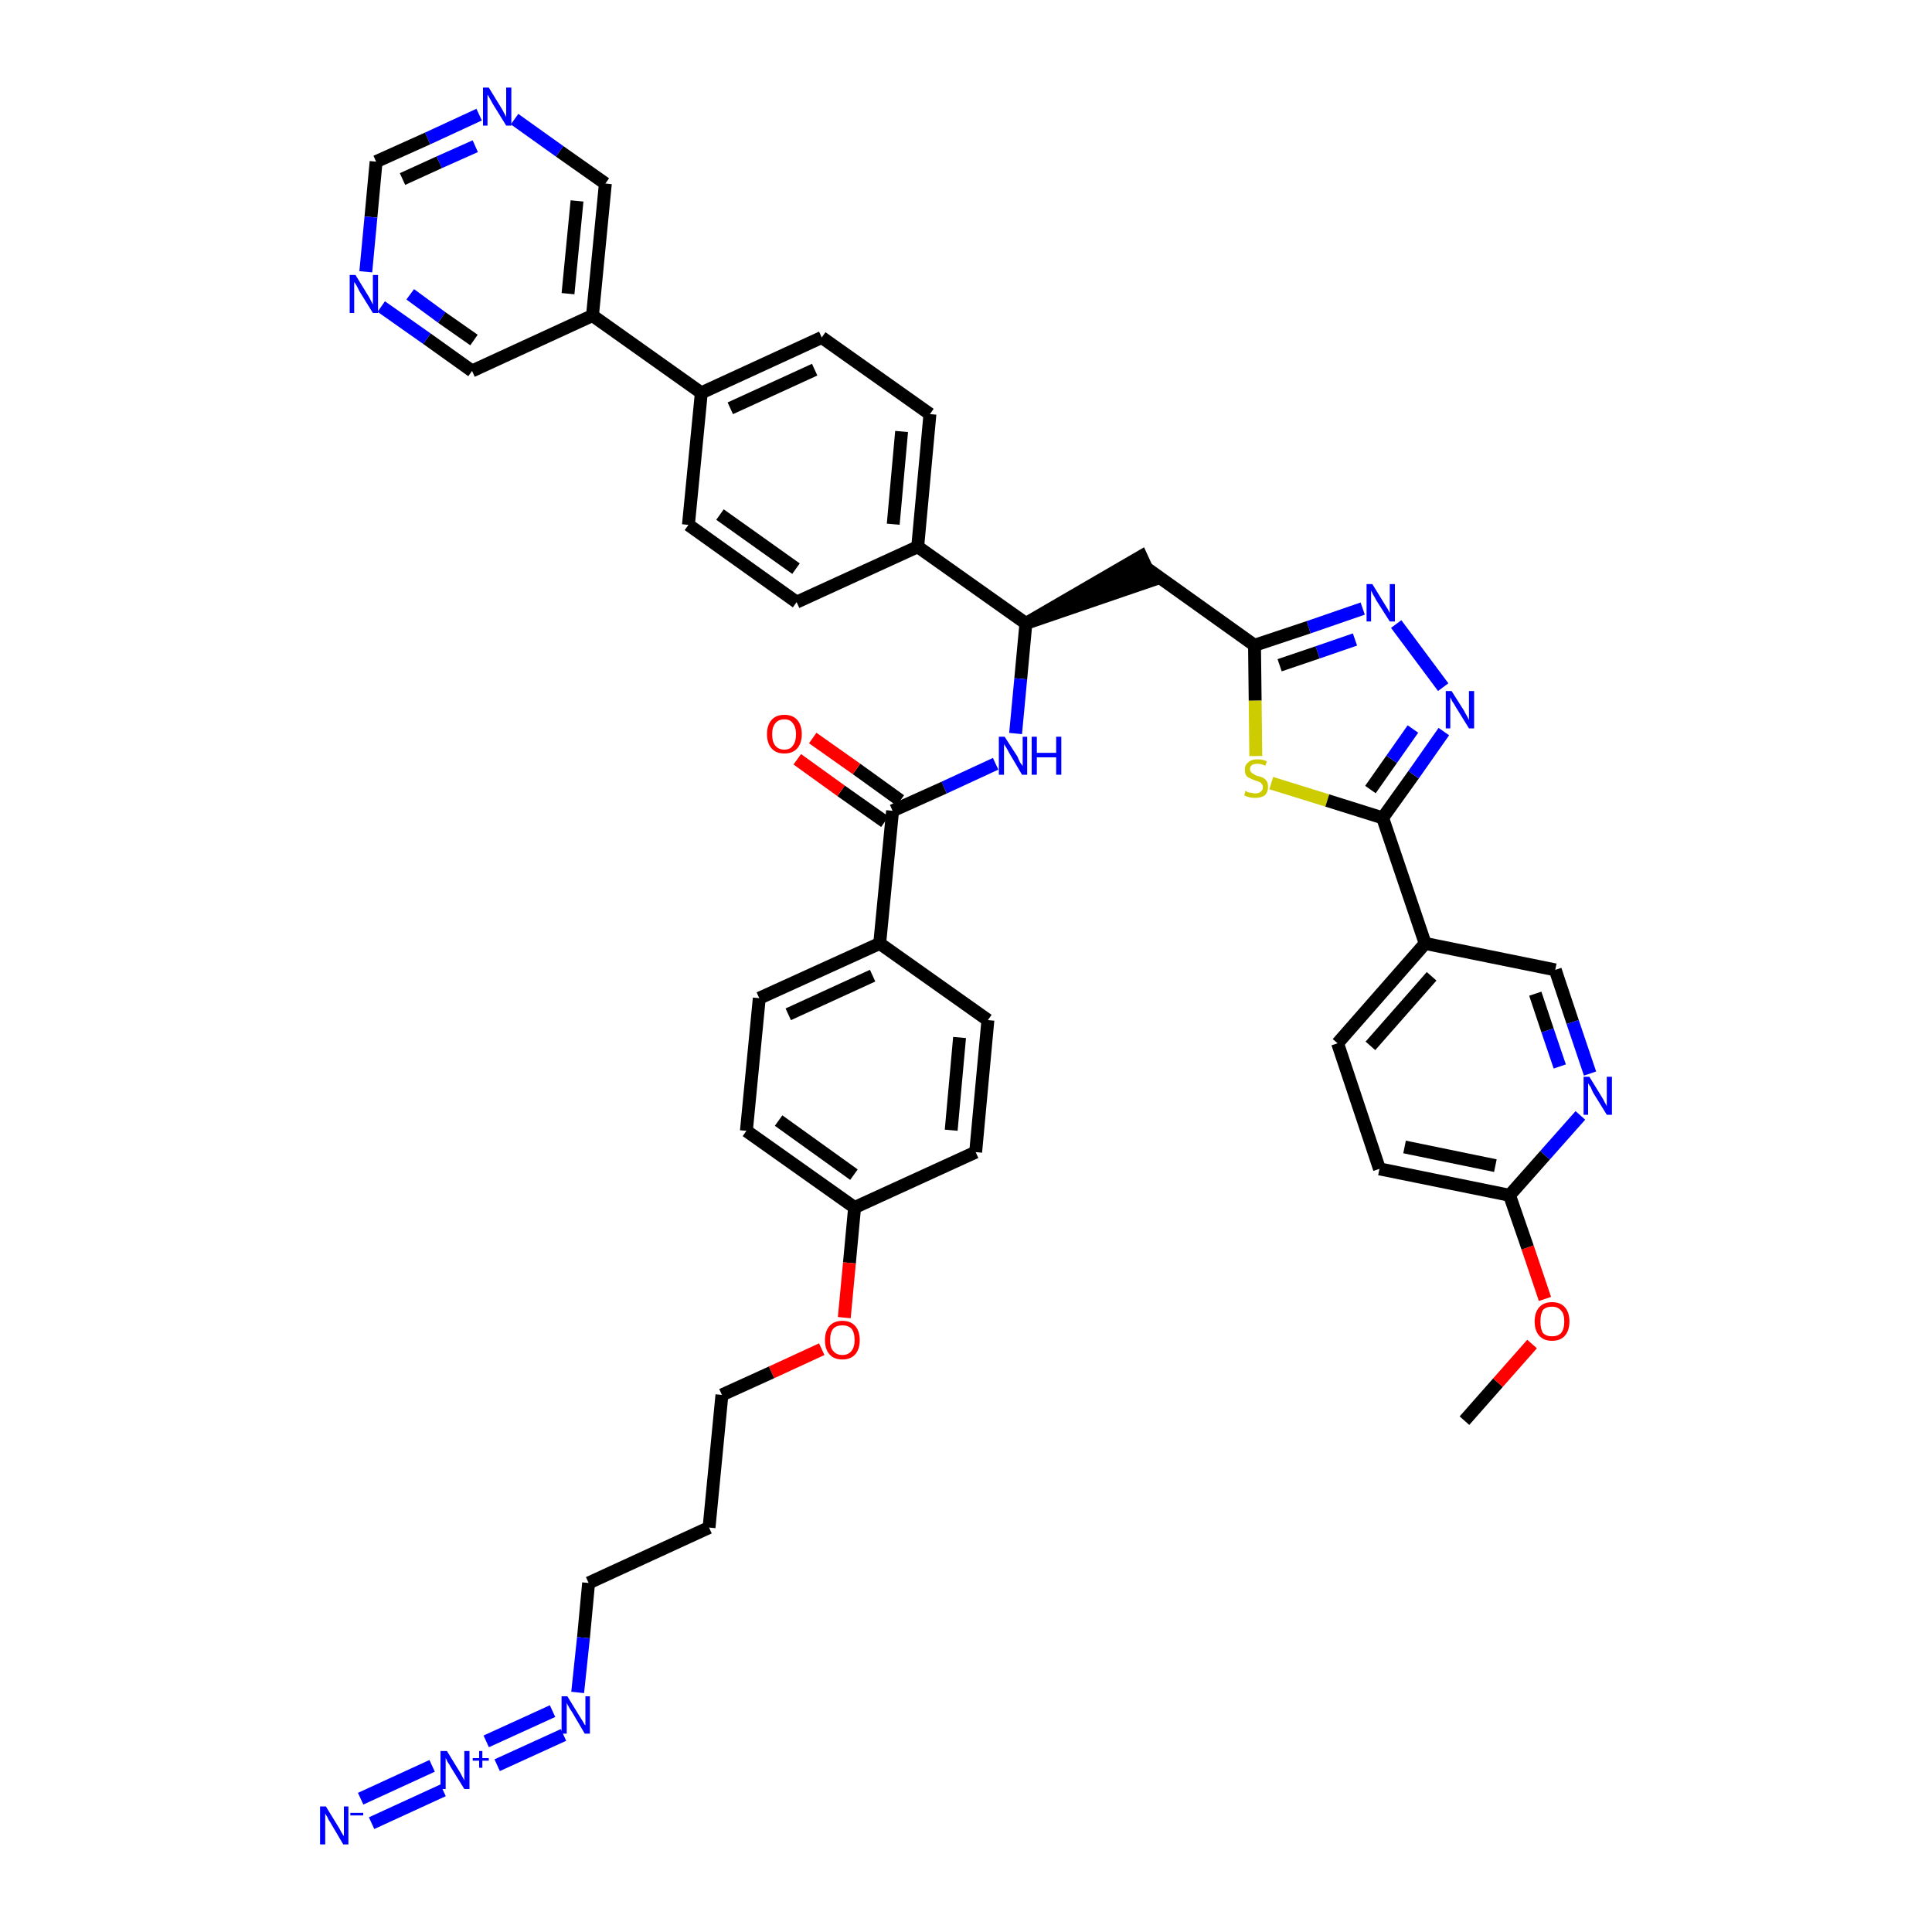 <?xml version='1.0' encoding='iso-8859-1'?>
<svg version='1.1' baseProfile='full'
              xmlns='http://www.w3.org/2000/svg'
                      xmlns:rdkit='http://www.rdkit.org/xml'
                      xmlns:xlink='http://www.w3.org/1999/xlink'
                  xml:space='preserve'
width='300px' height='300px' viewBox='0 0 300 300'>
<!-- END OF HEADER -->
<path class='bond-0 atom-0 atom-1' d='M 227.4,220.6 L 232.6,214.7' style='fill:none;fill-rule:evenodd;stroke:#000000;stroke-width:2.0px;stroke-linecap:butt;stroke-linejoin:miter;stroke-opacity:1' />
<path class='bond-0 atom-0 atom-1' d='M 232.6,214.7 L 237.9,208.7' style='fill:none;fill-rule:evenodd;stroke:#FF0000;stroke-width:2.0px;stroke-linecap:butt;stroke-linejoin:miter;stroke-opacity:1' />
<path class='bond-1 atom-1 atom-2' d='M 239.9,201.7 L 237.2,193.7' style='fill:none;fill-rule:evenodd;stroke:#FF0000;stroke-width:2.0px;stroke-linecap:butt;stroke-linejoin:miter;stroke-opacity:1' />
<path class='bond-1 atom-1 atom-2' d='M 237.2,193.7 L 234.4,185.6' style='fill:none;fill-rule:evenodd;stroke:#000000;stroke-width:2.0px;stroke-linecap:butt;stroke-linejoin:miter;stroke-opacity:1' />
<path class='bond-2 atom-2 atom-3' d='M 234.4,185.6 L 214.2,181.5' style='fill:none;fill-rule:evenodd;stroke:#000000;stroke-width:2.0px;stroke-linecap:butt;stroke-linejoin:miter;stroke-opacity:1' />
<path class='bond-2 atom-2 atom-3' d='M 232.2,181.0 L 218.1,178.1' style='fill:none;fill-rule:evenodd;stroke:#000000;stroke-width:2.0px;stroke-linecap:butt;stroke-linejoin:miter;stroke-opacity:1' />
<path class='bond-42 atom-42 atom-2' d='M 245.4,173.2 L 239.9,179.4' style='fill:none;fill-rule:evenodd;stroke:#0000FF;stroke-width:2.0px;stroke-linecap:butt;stroke-linejoin:miter;stroke-opacity:1' />
<path class='bond-42 atom-42 atom-2' d='M 239.9,179.4 L 234.4,185.6' style='fill:none;fill-rule:evenodd;stroke:#000000;stroke-width:2.0px;stroke-linecap:butt;stroke-linejoin:miter;stroke-opacity:1' />
<path class='bond-3 atom-3 atom-4' d='M 214.2,181.5 L 207.7,162.0' style='fill:none;fill-rule:evenodd;stroke:#000000;stroke-width:2.0px;stroke-linecap:butt;stroke-linejoin:miter;stroke-opacity:1' />
<path class='bond-4 atom-4 atom-5' d='M 207.7,162.0 L 221.3,146.5' style='fill:none;fill-rule:evenodd;stroke:#000000;stroke-width:2.0px;stroke-linecap:butt;stroke-linejoin:miter;stroke-opacity:1' />
<path class='bond-4 atom-4 atom-5' d='M 212.8,162.4 L 222.3,151.6' style='fill:none;fill-rule:evenodd;stroke:#000000;stroke-width:2.0px;stroke-linecap:butt;stroke-linejoin:miter;stroke-opacity:1' />
<path class='bond-5 atom-5 atom-6' d='M 221.3,146.5 L 214.7,127.0' style='fill:none;fill-rule:evenodd;stroke:#000000;stroke-width:2.0px;stroke-linecap:butt;stroke-linejoin:miter;stroke-opacity:1' />
<path class='bond-40 atom-5 atom-41' d='M 221.3,146.5 L 241.5,150.6' style='fill:none;fill-rule:evenodd;stroke:#000000;stroke-width:2.0px;stroke-linecap:butt;stroke-linejoin:miter;stroke-opacity:1' />
<path class='bond-6 atom-6 atom-7' d='M 214.7,127.0 L 219.5,120.3' style='fill:none;fill-rule:evenodd;stroke:#000000;stroke-width:2.0px;stroke-linecap:butt;stroke-linejoin:miter;stroke-opacity:1' />
<path class='bond-6 atom-6 atom-7' d='M 219.5,120.3 L 224.2,113.6' style='fill:none;fill-rule:evenodd;stroke:#0000FF;stroke-width:2.0px;stroke-linecap:butt;stroke-linejoin:miter;stroke-opacity:1' />
<path class='bond-6 atom-6 atom-7' d='M 212.8,122.6 L 216.1,117.9' style='fill:none;fill-rule:evenodd;stroke:#000000;stroke-width:2.0px;stroke-linecap:butt;stroke-linejoin:miter;stroke-opacity:1' />
<path class='bond-6 atom-6 atom-7' d='M 216.1,117.9 L 219.4,113.2' style='fill:none;fill-rule:evenodd;stroke:#0000FF;stroke-width:2.0px;stroke-linecap:butt;stroke-linejoin:miter;stroke-opacity:1' />
<path class='bond-43 atom-40 atom-6' d='M 197.4,121.6 L 206.1,124.3' style='fill:none;fill-rule:evenodd;stroke:#CCCC00;stroke-width:2.0px;stroke-linecap:butt;stroke-linejoin:miter;stroke-opacity:1' />
<path class='bond-43 atom-40 atom-6' d='M 206.1,124.3 L 214.7,127.0' style='fill:none;fill-rule:evenodd;stroke:#000000;stroke-width:2.0px;stroke-linecap:butt;stroke-linejoin:miter;stroke-opacity:1' />
<path class='bond-7 atom-7 atom-8' d='M 224.1,106.7 L 216.8,96.9' style='fill:none;fill-rule:evenodd;stroke:#0000FF;stroke-width:2.0px;stroke-linecap:butt;stroke-linejoin:miter;stroke-opacity:1' />
<path class='bond-8 atom-8 atom-9' d='M 211.6,94.5 L 203.2,97.4' style='fill:none;fill-rule:evenodd;stroke:#0000FF;stroke-width:2.0px;stroke-linecap:butt;stroke-linejoin:miter;stroke-opacity:1' />
<path class='bond-8 atom-8 atom-9' d='M 203.2,97.4 L 194.8,100.2' style='fill:none;fill-rule:evenodd;stroke:#000000;stroke-width:2.0px;stroke-linecap:butt;stroke-linejoin:miter;stroke-opacity:1' />
<path class='bond-8 atom-8 atom-9' d='M 210.4,99.3 L 204.6,101.3' style='fill:none;fill-rule:evenodd;stroke:#0000FF;stroke-width:2.0px;stroke-linecap:butt;stroke-linejoin:miter;stroke-opacity:1' />
<path class='bond-8 atom-8 atom-9' d='M 204.6,101.3 L 198.7,103.3' style='fill:none;fill-rule:evenodd;stroke:#000000;stroke-width:2.0px;stroke-linecap:butt;stroke-linejoin:miter;stroke-opacity:1' />
<path class='bond-9 atom-9 atom-10' d='M 194.8,100.2 L 178.0,88.2' style='fill:none;fill-rule:evenodd;stroke:#000000;stroke-width:2.0px;stroke-linecap:butt;stroke-linejoin:miter;stroke-opacity:1' />
<path class='bond-39 atom-9 atom-40' d='M 194.8,100.2 L 194.9,108.8' style='fill:none;fill-rule:evenodd;stroke:#000000;stroke-width:2.0px;stroke-linecap:butt;stroke-linejoin:miter;stroke-opacity:1' />
<path class='bond-39 atom-9 atom-40' d='M 194.9,108.8 L 195.0,117.4' style='fill:none;fill-rule:evenodd;stroke:#CCCC00;stroke-width:2.0px;stroke-linecap:butt;stroke-linejoin:miter;stroke-opacity:1' />
<path class='bond-10 atom-11 atom-10' d='M 159.3,96.8 L 178.9,90.1 L 177.2,86.4 Z' style='fill:#000000;fill-rule:evenodd;fill-opacity:1;stroke:#000000;stroke-width:2.0px;stroke-linecap:butt;stroke-linejoin:miter;stroke-opacity:1;' />
<path class='bond-11 atom-11 atom-12' d='M 159.3,96.8 L 158.5,105.4' style='fill:none;fill-rule:evenodd;stroke:#000000;stroke-width:2.0px;stroke-linecap:butt;stroke-linejoin:miter;stroke-opacity:1' />
<path class='bond-11 atom-11 atom-12' d='M 158.5,105.4 L 157.7,113.9' style='fill:none;fill-rule:evenodd;stroke:#0000FF;stroke-width:2.0px;stroke-linecap:butt;stroke-linejoin:miter;stroke-opacity:1' />
<path class='bond-27 atom-11 atom-28' d='M 159.3,96.8 L 142.5,84.9' style='fill:none;fill-rule:evenodd;stroke:#000000;stroke-width:2.0px;stroke-linecap:butt;stroke-linejoin:miter;stroke-opacity:1' />
<path class='bond-12 atom-12 atom-13' d='M 154.6,118.6 L 146.6,122.3' style='fill:none;fill-rule:evenodd;stroke:#0000FF;stroke-width:2.0px;stroke-linecap:butt;stroke-linejoin:miter;stroke-opacity:1' />
<path class='bond-12 atom-12 atom-13' d='M 146.6,122.3 L 138.6,125.9' style='fill:none;fill-rule:evenodd;stroke:#000000;stroke-width:2.0px;stroke-linecap:butt;stroke-linejoin:miter;stroke-opacity:1' />
<path class='bond-13 atom-13 atom-14' d='M 139.8,124.3 L 133.0,119.4' style='fill:none;fill-rule:evenodd;stroke:#000000;stroke-width:2.0px;stroke-linecap:butt;stroke-linejoin:miter;stroke-opacity:1' />
<path class='bond-13 atom-13 atom-14' d='M 133.0,119.4 L 126.2,114.6' style='fill:none;fill-rule:evenodd;stroke:#FF0000;stroke-width:2.0px;stroke-linecap:butt;stroke-linejoin:miter;stroke-opacity:1' />
<path class='bond-13 atom-13 atom-14' d='M 137.4,127.6 L 130.6,122.8' style='fill:none;fill-rule:evenodd;stroke:#000000;stroke-width:2.0px;stroke-linecap:butt;stroke-linejoin:miter;stroke-opacity:1' />
<path class='bond-13 atom-13 atom-14' d='M 130.6,122.8 L 123.8,117.9' style='fill:none;fill-rule:evenodd;stroke:#FF0000;stroke-width:2.0px;stroke-linecap:butt;stroke-linejoin:miter;stroke-opacity:1' />
<path class='bond-14 atom-13 atom-15' d='M 138.6,125.9 L 136.6,146.5' style='fill:none;fill-rule:evenodd;stroke:#000000;stroke-width:2.0px;stroke-linecap:butt;stroke-linejoin:miter;stroke-opacity:1' />
<path class='bond-15 atom-15 atom-16' d='M 136.6,146.5 L 117.9,155.0' style='fill:none;fill-rule:evenodd;stroke:#000000;stroke-width:2.0px;stroke-linecap:butt;stroke-linejoin:miter;stroke-opacity:1' />
<path class='bond-15 atom-15 atom-16' d='M 135.5,151.5 L 122.4,157.5' style='fill:none;fill-rule:evenodd;stroke:#000000;stroke-width:2.0px;stroke-linecap:butt;stroke-linejoin:miter;stroke-opacity:1' />
<path class='bond-44 atom-27 atom-15' d='M 153.4,158.4 L 136.6,146.5' style='fill:none;fill-rule:evenodd;stroke:#000000;stroke-width:2.0px;stroke-linecap:butt;stroke-linejoin:miter;stroke-opacity:1' />
<path class='bond-16 atom-16 atom-17' d='M 117.9,155.0 L 115.9,175.6' style='fill:none;fill-rule:evenodd;stroke:#000000;stroke-width:2.0px;stroke-linecap:butt;stroke-linejoin:miter;stroke-opacity:1' />
<path class='bond-17 atom-17 atom-18' d='M 115.9,175.6 L 132.7,187.5' style='fill:none;fill-rule:evenodd;stroke:#000000;stroke-width:2.0px;stroke-linecap:butt;stroke-linejoin:miter;stroke-opacity:1' />
<path class='bond-17 atom-17 atom-18' d='M 120.9,174.0 L 132.6,182.4' style='fill:none;fill-rule:evenodd;stroke:#000000;stroke-width:2.0px;stroke-linecap:butt;stroke-linejoin:miter;stroke-opacity:1' />
<path class='bond-18 atom-18 atom-19' d='M 132.7,187.5 L 131.9,196.1' style='fill:none;fill-rule:evenodd;stroke:#000000;stroke-width:2.0px;stroke-linecap:butt;stroke-linejoin:miter;stroke-opacity:1' />
<path class='bond-18 atom-18 atom-19' d='M 131.9,196.1 L 131.1,204.6' style='fill:none;fill-rule:evenodd;stroke:#FF0000;stroke-width:2.0px;stroke-linecap:butt;stroke-linejoin:miter;stroke-opacity:1' />
<path class='bond-25 atom-18 atom-26' d='M 132.7,187.5 L 151.5,178.9' style='fill:none;fill-rule:evenodd;stroke:#000000;stroke-width:2.0px;stroke-linecap:butt;stroke-linejoin:miter;stroke-opacity:1' />
<path class='bond-19 atom-19 atom-20' d='M 127.6,209.5 L 119.8,213.1' style='fill:none;fill-rule:evenodd;stroke:#FF0000;stroke-width:2.0px;stroke-linecap:butt;stroke-linejoin:miter;stroke-opacity:1' />
<path class='bond-19 atom-19 atom-20' d='M 119.8,213.1 L 112.1,216.6' style='fill:none;fill-rule:evenodd;stroke:#000000;stroke-width:2.0px;stroke-linecap:butt;stroke-linejoin:miter;stroke-opacity:1' />
<path class='bond-20 atom-20 atom-21' d='M 112.1,216.6 L 110.1,237.2' style='fill:none;fill-rule:evenodd;stroke:#000000;stroke-width:2.0px;stroke-linecap:butt;stroke-linejoin:miter;stroke-opacity:1' />
<path class='bond-21 atom-21 atom-22' d='M 110.1,237.2 L 91.4,245.8' style='fill:none;fill-rule:evenodd;stroke:#000000;stroke-width:2.0px;stroke-linecap:butt;stroke-linejoin:miter;stroke-opacity:1' />
<path class='bond-22 atom-22 atom-23' d='M 91.4,245.8 L 90.6,254.3' style='fill:none;fill-rule:evenodd;stroke:#000000;stroke-width:2.0px;stroke-linecap:butt;stroke-linejoin:miter;stroke-opacity:1' />
<path class='bond-22 atom-22 atom-23' d='M 90.6,254.3 L 89.7,262.8' style='fill:none;fill-rule:evenodd;stroke:#0000FF;stroke-width:2.0px;stroke-linecap:butt;stroke-linejoin:miter;stroke-opacity:1' />
<path class='bond-23 atom-23 atom-24' d='M 85.8,265.7 L 75.5,270.4' style='fill:none;fill-rule:evenodd;stroke:#0000FF;stroke-width:2.0px;stroke-linecap:butt;stroke-linejoin:miter;stroke-opacity:1' />
<path class='bond-23 atom-23 atom-24' d='M 87.5,269.4 L 77.2,274.1' style='fill:none;fill-rule:evenodd;stroke:#0000FF;stroke-width:2.0px;stroke-linecap:butt;stroke-linejoin:miter;stroke-opacity:1' />
<path class='bond-24 atom-24 atom-25' d='M 67.1,274.2 L 56.0,279.3' style='fill:none;fill-rule:evenodd;stroke:#0000FF;stroke-width:2.0px;stroke-linecap:butt;stroke-linejoin:miter;stroke-opacity:1' />
<path class='bond-24 atom-24 atom-25' d='M 68.8,278.0 L 57.7,283.1' style='fill:none;fill-rule:evenodd;stroke:#0000FF;stroke-width:2.0px;stroke-linecap:butt;stroke-linejoin:miter;stroke-opacity:1' />
<path class='bond-26 atom-26 atom-27' d='M 151.5,178.9 L 153.4,158.4' style='fill:none;fill-rule:evenodd;stroke:#000000;stroke-width:2.0px;stroke-linecap:butt;stroke-linejoin:miter;stroke-opacity:1' />
<path class='bond-26 atom-26 atom-27' d='M 147.7,175.5 L 149.0,161.1' style='fill:none;fill-rule:evenodd;stroke:#000000;stroke-width:2.0px;stroke-linecap:butt;stroke-linejoin:miter;stroke-opacity:1' />
<path class='bond-28 atom-28 atom-29' d='M 142.5,84.9 L 144.4,64.3' style='fill:none;fill-rule:evenodd;stroke:#000000;stroke-width:2.0px;stroke-linecap:butt;stroke-linejoin:miter;stroke-opacity:1' />
<path class='bond-28 atom-28 atom-29' d='M 138.7,81.4 L 140.0,67.0' style='fill:none;fill-rule:evenodd;stroke:#000000;stroke-width:2.0px;stroke-linecap:butt;stroke-linejoin:miter;stroke-opacity:1' />
<path class='bond-45 atom-39 atom-28' d='M 123.7,93.5 L 142.5,84.9' style='fill:none;fill-rule:evenodd;stroke:#000000;stroke-width:2.0px;stroke-linecap:butt;stroke-linejoin:miter;stroke-opacity:1' />
<path class='bond-29 atom-29 atom-30' d='M 144.4,64.3 L 127.6,52.4' style='fill:none;fill-rule:evenodd;stroke:#000000;stroke-width:2.0px;stroke-linecap:butt;stroke-linejoin:miter;stroke-opacity:1' />
<path class='bond-30 atom-30 atom-31' d='M 127.6,52.4 L 108.9,61.0' style='fill:none;fill-rule:evenodd;stroke:#000000;stroke-width:2.0px;stroke-linecap:butt;stroke-linejoin:miter;stroke-opacity:1' />
<path class='bond-30 atom-30 atom-31' d='M 126.5,57.4 L 113.4,63.4' style='fill:none;fill-rule:evenodd;stroke:#000000;stroke-width:2.0px;stroke-linecap:butt;stroke-linejoin:miter;stroke-opacity:1' />
<path class='bond-31 atom-31 atom-32' d='M 108.9,61.0 L 92.0,49.0' style='fill:none;fill-rule:evenodd;stroke:#000000;stroke-width:2.0px;stroke-linecap:butt;stroke-linejoin:miter;stroke-opacity:1' />
<path class='bond-37 atom-31 atom-38' d='M 108.9,61.0 L 106.9,81.5' style='fill:none;fill-rule:evenodd;stroke:#000000;stroke-width:2.0px;stroke-linecap:butt;stroke-linejoin:miter;stroke-opacity:1' />
<path class='bond-32 atom-32 atom-33' d='M 92.0,49.0 L 94.0,28.5' style='fill:none;fill-rule:evenodd;stroke:#000000;stroke-width:2.0px;stroke-linecap:butt;stroke-linejoin:miter;stroke-opacity:1' />
<path class='bond-32 atom-32 atom-33' d='M 88.2,45.6 L 89.6,31.2' style='fill:none;fill-rule:evenodd;stroke:#000000;stroke-width:2.0px;stroke-linecap:butt;stroke-linejoin:miter;stroke-opacity:1' />
<path class='bond-46 atom-37 atom-32' d='M 73.3,57.6 L 92.0,49.0' style='fill:none;fill-rule:evenodd;stroke:#000000;stroke-width:2.0px;stroke-linecap:butt;stroke-linejoin:miter;stroke-opacity:1' />
<path class='bond-33 atom-33 atom-34' d='M 94.0,28.5 L 86.9,23.5' style='fill:none;fill-rule:evenodd;stroke:#000000;stroke-width:2.0px;stroke-linecap:butt;stroke-linejoin:miter;stroke-opacity:1' />
<path class='bond-33 atom-33 atom-34' d='M 86.9,23.5 L 79.9,18.5' style='fill:none;fill-rule:evenodd;stroke:#0000FF;stroke-width:2.0px;stroke-linecap:butt;stroke-linejoin:miter;stroke-opacity:1' />
<path class='bond-34 atom-34 atom-35' d='M 74.4,17.8 L 66.4,21.5' style='fill:none;fill-rule:evenodd;stroke:#0000FF;stroke-width:2.0px;stroke-linecap:butt;stroke-linejoin:miter;stroke-opacity:1' />
<path class='bond-34 atom-34 atom-35' d='M 66.4,21.5 L 58.4,25.1' style='fill:none;fill-rule:evenodd;stroke:#000000;stroke-width:2.0px;stroke-linecap:butt;stroke-linejoin:miter;stroke-opacity:1' />
<path class='bond-34 atom-34 atom-35' d='M 73.8,22.7 L 68.2,25.2' style='fill:none;fill-rule:evenodd;stroke:#0000FF;stroke-width:2.0px;stroke-linecap:butt;stroke-linejoin:miter;stroke-opacity:1' />
<path class='bond-34 atom-34 atom-35' d='M 68.2,25.2 L 62.5,27.8' style='fill:none;fill-rule:evenodd;stroke:#000000;stroke-width:2.0px;stroke-linecap:butt;stroke-linejoin:miter;stroke-opacity:1' />
<path class='bond-35 atom-35 atom-36' d='M 58.4,25.1 L 57.6,33.7' style='fill:none;fill-rule:evenodd;stroke:#000000;stroke-width:2.0px;stroke-linecap:butt;stroke-linejoin:miter;stroke-opacity:1' />
<path class='bond-35 atom-35 atom-36' d='M 57.6,33.7 L 56.8,42.2' style='fill:none;fill-rule:evenodd;stroke:#0000FF;stroke-width:2.0px;stroke-linecap:butt;stroke-linejoin:miter;stroke-opacity:1' />
<path class='bond-36 atom-36 atom-37' d='M 59.2,47.6 L 66.3,52.6' style='fill:none;fill-rule:evenodd;stroke:#0000FF;stroke-width:2.0px;stroke-linecap:butt;stroke-linejoin:miter;stroke-opacity:1' />
<path class='bond-36 atom-36 atom-37' d='M 66.3,52.6 L 73.3,57.6' style='fill:none;fill-rule:evenodd;stroke:#000000;stroke-width:2.0px;stroke-linecap:butt;stroke-linejoin:miter;stroke-opacity:1' />
<path class='bond-36 atom-36 atom-37' d='M 63.7,45.7 L 68.6,49.3' style='fill:none;fill-rule:evenodd;stroke:#0000FF;stroke-width:2.0px;stroke-linecap:butt;stroke-linejoin:miter;stroke-opacity:1' />
<path class='bond-36 atom-36 atom-37' d='M 68.6,49.3 L 73.6,52.8' style='fill:none;fill-rule:evenodd;stroke:#000000;stroke-width:2.0px;stroke-linecap:butt;stroke-linejoin:miter;stroke-opacity:1' />
<path class='bond-38 atom-38 atom-39' d='M 106.9,81.5 L 123.7,93.5' style='fill:none;fill-rule:evenodd;stroke:#000000;stroke-width:2.0px;stroke-linecap:butt;stroke-linejoin:miter;stroke-opacity:1' />
<path class='bond-38 atom-38 atom-39' d='M 111.8,79.9 L 123.6,88.3' style='fill:none;fill-rule:evenodd;stroke:#000000;stroke-width:2.0px;stroke-linecap:butt;stroke-linejoin:miter;stroke-opacity:1' />
<path class='bond-41 atom-41 atom-42' d='M 241.5,150.6 L 244.2,158.7' style='fill:none;fill-rule:evenodd;stroke:#000000;stroke-width:2.0px;stroke-linecap:butt;stroke-linejoin:miter;stroke-opacity:1' />
<path class='bond-41 atom-41 atom-42' d='M 244.2,158.7 L 246.9,166.7' style='fill:none;fill-rule:evenodd;stroke:#0000FF;stroke-width:2.0px;stroke-linecap:butt;stroke-linejoin:miter;stroke-opacity:1' />
<path class='bond-41 atom-41 atom-42' d='M 238.4,154.3 L 240.3,160.0' style='fill:none;fill-rule:evenodd;stroke:#000000;stroke-width:2.0px;stroke-linecap:butt;stroke-linejoin:miter;stroke-opacity:1' />
<path class='bond-41 atom-41 atom-42' d='M 240.3,160.0 L 242.2,165.6' style='fill:none;fill-rule:evenodd;stroke:#0000FF;stroke-width:2.0px;stroke-linecap:butt;stroke-linejoin:miter;stroke-opacity:1' />
<path  class='atom-1' d='M 238.3 205.2
Q 238.3 203.8, 239.0 203.0
Q 239.7 202.2, 241.0 202.2
Q 242.3 202.2, 243.0 203.0
Q 243.7 203.8, 243.7 205.2
Q 243.7 206.6, 243.0 207.4
Q 242.3 208.2, 241.0 208.2
Q 239.7 208.2, 239.0 207.4
Q 238.3 206.6, 238.3 205.2
M 241.0 207.5
Q 241.9 207.5, 242.4 207.0
Q 242.9 206.4, 242.9 205.2
Q 242.9 204.0, 242.4 203.5
Q 241.9 202.9, 241.0 202.9
Q 240.1 202.9, 239.6 203.4
Q 239.2 204.0, 239.2 205.2
Q 239.2 206.4, 239.6 207.0
Q 240.1 207.5, 241.0 207.5
' fill='#FF0000'/>
<path  class='atom-7' d='M 225.4 107.3
L 227.3 110.3
Q 227.5 110.7, 227.8 111.2
Q 228.1 111.8, 228.1 111.8
L 228.1 107.3
L 228.9 107.3
L 228.9 113.1
L 228.1 113.1
L 226.0 109.7
Q 225.8 109.3, 225.5 108.9
Q 225.3 108.4, 225.2 108.3
L 225.2 113.1
L 224.5 113.1
L 224.5 107.3
L 225.4 107.3
' fill='#0000FF'/>
<path  class='atom-8' d='M 213.1 90.7
L 215.0 93.8
Q 215.2 94.1, 215.5 94.6
Q 215.8 95.2, 215.8 95.2
L 215.8 90.7
L 216.6 90.7
L 216.6 96.5
L 215.8 96.5
L 213.7 93.2
Q 213.5 92.8, 213.2 92.3
Q 213.0 91.9, 212.9 91.7
L 212.9 96.5
L 212.2 96.5
L 212.2 90.7
L 213.1 90.7
' fill='#0000FF'/>
<path  class='atom-12' d='M 156.0 114.4
L 158.0 117.5
Q 158.1 117.8, 158.4 118.4
Q 158.8 118.9, 158.8 119.0
L 158.8 114.4
L 159.5 114.4
L 159.5 120.3
L 158.7 120.3
L 156.7 116.9
Q 156.5 116.5, 156.2 116.0
Q 155.9 115.6, 155.9 115.5
L 155.9 120.3
L 155.1 120.3
L 155.1 114.4
L 156.0 114.4
' fill='#0000FF'/>
<path  class='atom-12' d='M 160.2 114.4
L 161.0 114.4
L 161.0 116.9
L 164.0 116.9
L 164.0 114.4
L 164.8 114.4
L 164.8 120.3
L 164.0 120.3
L 164.0 117.6
L 161.0 117.6
L 161.0 120.3
L 160.2 120.3
L 160.2 114.4
' fill='#0000FF'/>
<path  class='atom-14' d='M 119.1 114.0
Q 119.1 112.6, 119.8 111.8
Q 120.5 111.0, 121.8 111.0
Q 123.1 111.0, 123.8 111.8
Q 124.5 112.6, 124.5 114.0
Q 124.5 115.4, 123.8 116.2
Q 123.1 117.0, 121.8 117.0
Q 120.5 117.0, 119.8 116.2
Q 119.1 115.4, 119.1 114.0
M 121.8 116.4
Q 122.7 116.4, 123.1 115.8
Q 123.6 115.2, 123.6 114.0
Q 123.6 112.9, 123.1 112.3
Q 122.7 111.7, 121.8 111.7
Q 120.9 111.7, 120.4 112.3
Q 119.9 112.9, 119.9 114.0
Q 119.9 115.2, 120.4 115.8
Q 120.9 116.4, 121.8 116.4
' fill='#FF0000'/>
<path  class='atom-19' d='M 128.1 208.1
Q 128.1 206.7, 128.8 205.9
Q 129.5 205.1, 130.8 205.1
Q 132.1 205.1, 132.8 205.9
Q 133.5 206.7, 133.5 208.1
Q 133.5 209.5, 132.8 210.3
Q 132.1 211.1, 130.8 211.1
Q 129.5 211.1, 128.8 210.3
Q 128.1 209.5, 128.1 208.1
M 130.8 210.4
Q 131.7 210.4, 132.2 209.8
Q 132.7 209.2, 132.7 208.1
Q 132.7 206.9, 132.2 206.3
Q 131.7 205.8, 130.8 205.8
Q 129.9 205.8, 129.4 206.3
Q 128.9 206.9, 128.9 208.1
Q 128.9 209.3, 129.4 209.8
Q 129.9 210.4, 130.8 210.4
' fill='#FF0000'/>
<path  class='atom-23' d='M 88.1 263.4
L 90.0 266.5
Q 90.2 266.8, 90.5 267.3
Q 90.8 267.9, 90.9 267.9
L 90.9 263.4
L 91.6 263.4
L 91.6 269.2
L 90.8 269.2
L 88.8 265.8
Q 88.5 265.4, 88.3 265.0
Q 88.0 264.5, 88.0 264.4
L 88.0 269.2
L 87.2 269.2
L 87.2 263.4
L 88.1 263.4
' fill='#0000FF'/>
<path  class='atom-24' d='M 69.4 271.9
L 71.3 275.0
Q 71.5 275.3, 71.8 275.9
Q 72.1 276.4, 72.1 276.5
L 72.1 271.9
L 72.9 271.9
L 72.9 277.8
L 72.1 277.8
L 70.0 274.4
Q 69.8 274.0, 69.5 273.6
Q 69.3 273.1, 69.2 273.0
L 69.2 277.8
L 68.4 277.8
L 68.4 271.9
L 69.4 271.9
' fill='#0000FF'/>
<path  class='atom-24' d='M 73.4 273.0
L 74.4 273.0
L 74.4 271.9
L 74.9 271.9
L 74.9 273.0
L 75.9 273.0
L 75.9 273.4
L 74.9 273.4
L 74.9 274.5
L 74.4 274.5
L 74.4 273.4
L 73.4 273.4
L 73.4 273.0
' fill='#0000FF'/>
<path  class='atom-25' d='M 50.6 280.5
L 52.5 283.6
Q 52.7 283.9, 53.0 284.5
Q 53.3 285.0, 53.4 285.1
L 53.4 280.5
L 54.1 280.5
L 54.1 286.4
L 53.3 286.4
L 51.3 283.0
Q 51.0 282.6, 50.8 282.1
Q 50.5 281.7, 50.5 281.5
L 50.5 286.4
L 49.7 286.4
L 49.7 280.5
L 50.6 280.5
' fill='#0000FF'/>
<path  class='atom-25' d='M 54.4 281.5
L 56.4 281.5
L 56.4 281.9
L 54.4 281.9
L 54.4 281.5
' fill='#0000FF'/>
<path  class='atom-34' d='M 75.9 13.6
L 77.8 16.7
Q 78.0 17.0, 78.3 17.6
Q 78.6 18.1, 78.6 18.2
L 78.6 13.6
L 79.4 13.6
L 79.4 19.5
L 78.6 19.5
L 76.5 16.1
Q 76.3 15.7, 76.0 15.2
Q 75.8 14.8, 75.7 14.7
L 75.7 19.5
L 75.0 19.5
L 75.0 13.6
L 75.9 13.6
' fill='#0000FF'/>
<path  class='atom-36' d='M 55.2 42.7
L 57.1 45.8
Q 57.3 46.1, 57.6 46.7
Q 57.9 47.3, 57.9 47.3
L 57.9 42.7
L 58.7 42.7
L 58.7 48.6
L 57.9 48.6
L 55.8 45.2
Q 55.6 44.8, 55.4 44.4
Q 55.1 43.9, 55.0 43.8
L 55.0 48.6
L 54.3 48.6
L 54.3 42.7
L 55.2 42.7
' fill='#0000FF'/>
<path  class='atom-40' d='M 193.4 122.8
Q 193.5 122.8, 193.7 123.0
Q 194.0 123.1, 194.3 123.1
Q 194.6 123.2, 194.9 123.2
Q 195.5 123.2, 195.8 122.9
Q 196.1 122.7, 196.1 122.2
Q 196.1 121.9, 195.9 121.7
Q 195.8 121.5, 195.5 121.4
Q 195.3 121.3, 194.9 121.2
Q 194.4 121.0, 194.0 120.8
Q 193.7 120.7, 193.5 120.4
Q 193.3 120.1, 193.3 119.5
Q 193.3 118.8, 193.8 118.4
Q 194.3 117.9, 195.3 117.9
Q 196.0 117.9, 196.7 118.2
L 196.5 118.9
Q 195.8 118.6, 195.3 118.6
Q 194.7 118.6, 194.4 118.8
Q 194.1 119.0, 194.1 119.4
Q 194.1 119.8, 194.3 119.9
Q 194.4 120.1, 194.7 120.2
Q 194.9 120.4, 195.3 120.5
Q 195.8 120.6, 196.2 120.8
Q 196.5 121.0, 196.7 121.3
Q 196.9 121.6, 196.9 122.2
Q 196.9 123.0, 196.4 123.5
Q 195.8 123.9, 194.9 123.9
Q 194.4 123.9, 194.0 123.8
Q 193.6 123.7, 193.2 123.5
L 193.4 122.8
' fill='#CCCC00'/>
<path  class='atom-42' d='M 246.8 167.2
L 248.7 170.3
Q 248.9 170.6, 249.2 171.2
Q 249.5 171.7, 249.5 171.8
L 249.5 167.2
L 250.3 167.2
L 250.3 173.1
L 249.5 173.1
L 247.4 169.7
Q 247.2 169.3, 247.0 168.8
Q 246.7 168.4, 246.6 168.2
L 246.6 173.1
L 245.9 173.1
L 245.9 167.2
L 246.8 167.2
' fill='#0000FF'/>
</svg>

